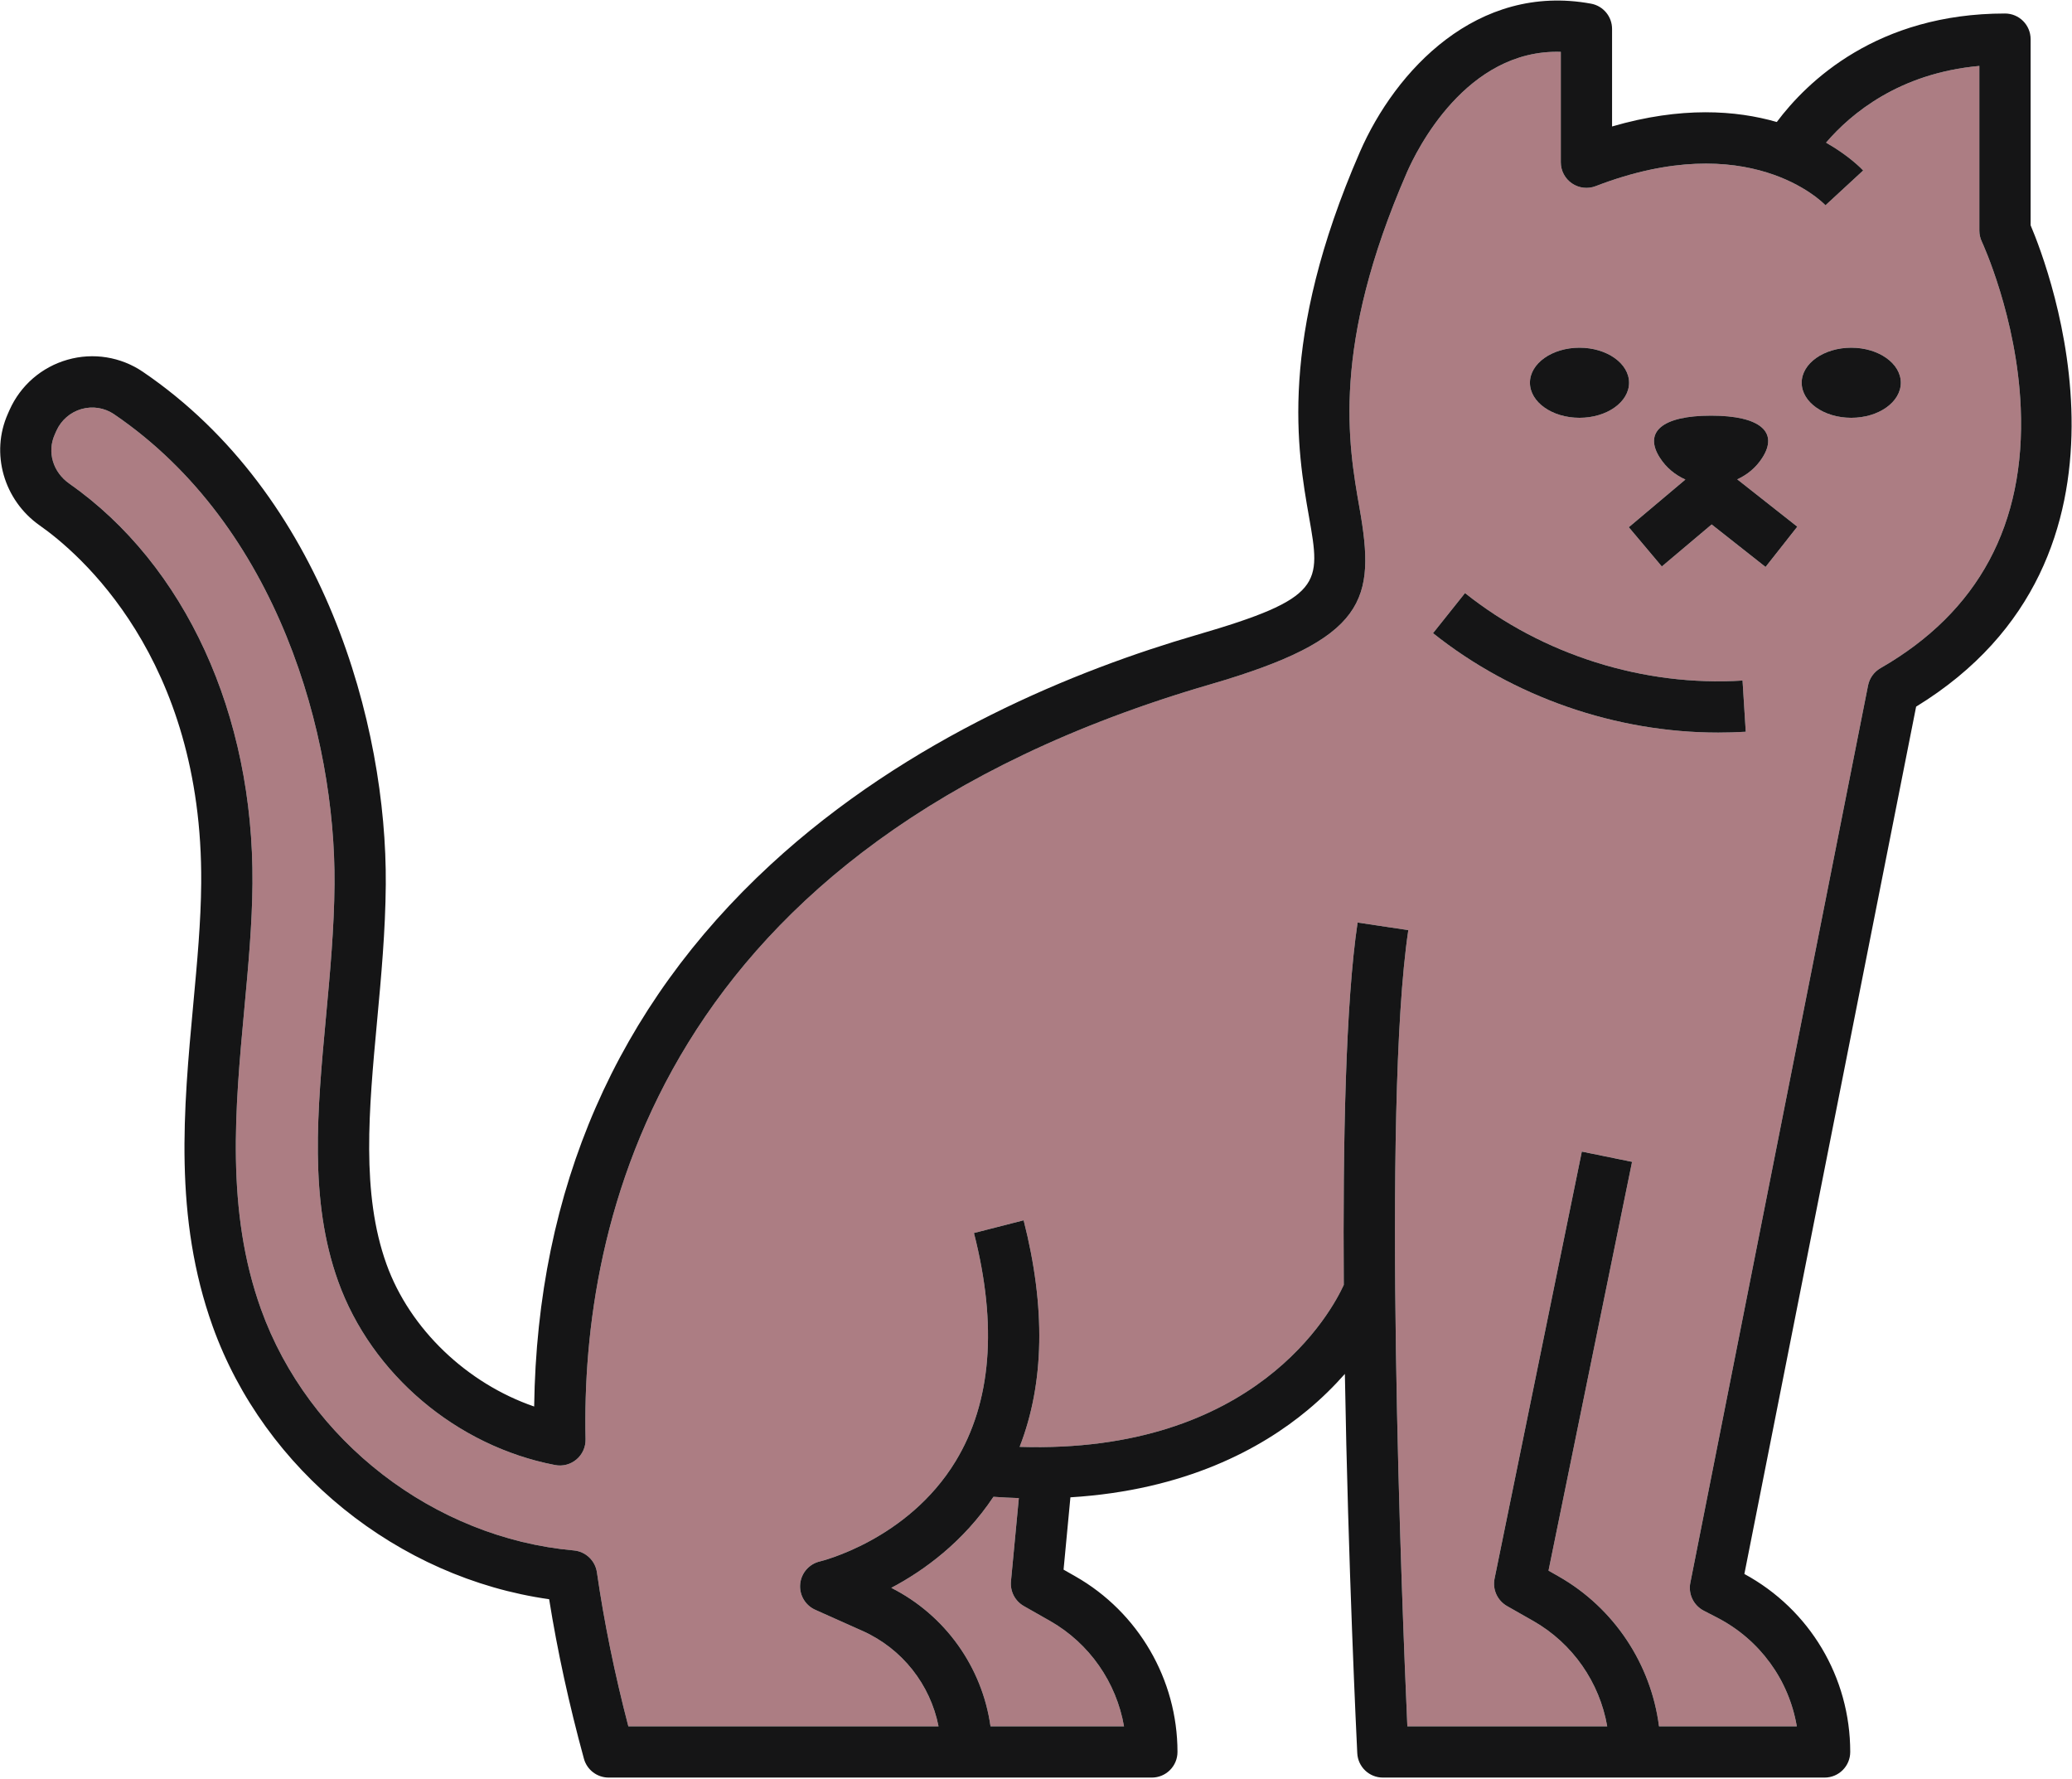 <svg width="1482" height="1272" viewBox="0 0 1482 1272" fill="none" xmlns="http://www.w3.org/2000/svg">
<path d="M1047.85 424.08C1103.28 468.288 1175.64 491.084 1246.36 486.655L1248.65 523.258C1242.11 523.668 1235.54 523.863 1228.98 523.863C1155.69 523.863 1082.31 498.474 1024.99 452.753L1047.85 424.08ZM1129.74 248.628C1149.32 248.628 1165.19 259.864 1165.19 273.692C1165.19 287.543 1149.32 298.757 1129.74 298.757C1110.16 298.757 1094.29 287.543 1094.29 273.692C1094.29 259.864 1110.16 248.628 1129.74 248.628ZM1223.86 297.223C1259.09 297.223 1272.25 309.02 1260.51 327.343C1255.96 334.452 1249.64 339.552 1242.56 342.771L1285.53 376.63L1262.83 405.433L1224.26 375.031L1188.62 405.065L1165 377.019L1205.48 342.901C1198.27 339.681 1191.85 334.539 1187.22 327.343C1175.49 309.02 1188.65 297.223 1223.86 297.223V297.223ZM1324.11 248.628C1343.69 248.628 1359.56 259.864 1359.56 273.692C1359.56 287.543 1343.69 298.757 1324.11 298.757C1304.53 298.757 1288.66 287.543 1288.66 273.692C1288.66 259.864 1304.53 248.628 1324.11 248.628ZM671.284 1234.49C665.391 1204.67 645.366 1178.98 616.969 1166.27L583.11 1151.15C575.901 1147.93 571.565 1140.45 572.347 1132.61C573.127 1124.74 578.849 1118.26 586.55 1116.53C587.114 1116.38 649.182 1101.38 683.492 1044.92C709.099 1002.77 713.515 947.864 696.622 881.702L732.155 872.627C748.02 934.77 747.034 989.091 729.3 1034.64C897.966 1039.93 952.644 937.45 961.138 918.824C960.414 816.924 962.474 716.881 971.028 659.687L1007.3 665.132C988.326 791.989 1002.89 1151.06 1006.61 1234.49H1056.28H1149.56C1144.11 1203.07 1124.87 1175.17 1096.65 1159.12L1077.89 1148.45C1070.99 1144.51 1067.4 1136.6 1068.99 1128.83L1131.4 823.471L1167.33 830.817L1107.58 1123.14L1114.8 1127.27C1154.46 1149.83 1180.87 1189.87 1186.61 1234.49H1285.16C1279.53 1201.34 1258.77 1172.52 1228.2 1156.72L1218.57 1151.75C1211.32 1147.99 1207.42 1139.91 1209 1131.89L1336.13 490.155C1337.17 484.948 1340.4 480.453 1344.99 477.817C1415.1 437.584 1448.86 374.836 1445.32 291.324C1442.58 226.718 1417.74 173.261 1417.48 172.743C1416.33 170.301 1415.73 167.6 1415.73 164.899V47.139C1358.53 52.346 1323.95 81.17 1306.09 102C1322.8 111.55 1331.65 120.863 1332.63 121.9L1305.68 146.77C1303.57 144.567 1250.63 90.959 1141.29 133.115C1135.67 135.297 1129.31 134.541 1124.32 131.127C1119.34 127.713 1116.36 122.052 1116.36 116.002V37.07C1048.56 34.995 1013.05 107.791 1006.28 123.326C952.056 247.828 964.308 317.361 972.414 363.363C983.972 428.92 977.777 456.772 865.868 489.312C469.116 604.739 415.482 877.122 418.823 1029.22C418.946 1034.77 416.558 1040.06 412.331 1043.63C408.1 1047.19 402.484 1048.68 397.046 1047.65C326.602 1034.16 265.7 982.631 241.89 916.318C221.005 858.172 226.917 794.409 233.177 726.929C236.053 695.836 239.014 663.922 239.258 632.224C240.073 527.233 199.267 376.263 81.581 296.207C74.765 291.605 66.284 290.244 58.312 292.491C50.276 294.781 43.722 300.464 40.328 308.091L39.12 310.814C33.592 323.216 37.86 337.585 49.488 345.731C132.514 403.942 181.522 510.877 180.582 631.77C180.353 661.07 177.633 690.434 174.75 721.505C168.177 792.421 161.379 865.735 186.667 936.153C220.536 1030.45 310.456 1099.81 410.43 1108.71C418.896 1109.49 425.737 1115.95 426.95 1124.38C432.082 1159.94 439.632 1196.93 449.418 1234.49H621.485H671.284" fill="#AC7D83"/>
<path d="M732.277 1148.45C726.005 1144.88 722.409 1137.96 723.09 1130.79L728.728 1071.26C722.806 1071.09 716.746 1070.79 710.57 1070.35C688.983 1102.73 660.761 1123.18 637.5 1135.44C676.095 1154.92 702.486 1192.15 708.462 1234.48H803.944C798.496 1203.05 779.254 1175.18 751.044 1159.12L732.277 1148.45" fill="#AC7D83"/>
<path d="M1324.11 298.77C1343.69 298.77 1359.56 287.546 1359.56 273.683C1359.56 259.861 1343.69 248.637 1324.11 248.637C1304.53 248.637 1288.66 259.861 1288.66 273.683C1288.66 287.546 1304.53 298.77 1324.11 298.77Z" fill="#151516"/>
<path d="M1129.74 298.77C1149.32 298.77 1165.19 287.546 1165.19 273.683C1165.19 259.861 1149.32 248.637 1129.74 248.637C1110.16 248.637 1094.29 259.861 1094.29 273.683C1094.29 287.546 1110.16 298.77 1129.74 298.77Z" fill="#151516"/>
<path d="M1205.48 342.913L1165 377.011L1188.62 405.069L1224.26 375.031L1262.82 405.429L1285.52 376.631L1242.56 342.773C1249.64 339.553 1255.96 334.453 1260.51 327.334C1272.25 309.035 1259.09 297.216 1223.86 297.216C1188.65 297.216 1175.49 309.035 1187.22 327.334C1191.85 334.553 1198.27 339.693 1205.48 342.913" fill="#151516"/>
<path d="M426.95 1124.37C425.737 1115.96 418.898 1109.48 410.429 1108.71C310.456 1099.8 220.537 1030.45 186.668 936.157C161.379 865.733 168.178 792.419 174.75 721.492C177.632 690.441 180.354 661.076 180.584 631.777C181.521 510.879 132.514 403.952 49.488 345.747C37.86 337.579 33.592 323.236 39.121 310.82L40.328 308.083C43.724 300.484 50.276 294.791 58.313 292.492C66.284 290.236 74.766 291.594 81.581 296.214C199.266 376.273 240.073 527.236 239.26 632.215C239.013 663.923 236.054 695.85 233.179 726.923C226.918 794.412 221.005 858.179 241.89 916.317C265.701 982.624 326.6 1034.17 397.047 1047.64C402.487 1048.69 408.101 1047.2 412.332 1043.63C416.559 1040.06 418.946 1034.76 418.823 1029.22C415.481 877.142 469.116 604.755 865.869 489.331C977.777 456.769 983.97 428.915 972.412 363.353C964.309 317.368 952.057 247.842 1006.28 123.331C1013.05 107.783 1048.56 34.995 1116.36 37.075V116.017C1116.36 122.061 1119.33 127.71 1124.32 131.127C1129.31 134.543 1135.67 135.287 1141.29 133.119C1250.63 90.944 1303.57 144.572 1305.68 146.783L1332.63 121.907C1331.65 120.856 1322.8 111.55 1306.09 102.002C1323.95 81.156 1358.53 52.338 1415.73 47.148V164.893C1415.73 167.608 1416.33 170.302 1417.48 172.732C1417.74 173.28 1442.58 226.732 1445.32 291.331C1448.86 374.849 1415.1 437.587 1344.99 477.813C1340.4 480.463 1337.17 484.952 1336.13 490.163L1209 1131.9C1207.42 1139.89 1211.32 1148 1218.57 1151.76L1228.2 1156.73C1258.77 1172.52 1279.53 1201.34 1285.16 1234.47H1186.61C1180.87 1189.86 1154.46 1149.84 1114.8 1127.26L1107.58 1123.14L1167.33 830.828L1131.4 823.492L1068.99 1128.84C1067.4 1136.61 1070.99 1144.51 1077.89 1148.46L1096.65 1159.12C1124.87 1175.17 1144.11 1203.07 1149.56 1234.47H1056.28H1006.61C1002.89 1151.06 988.326 791.981 1007.3 665.127L971.028 659.696C962.474 716.872 960.414 816.923 961.138 918.814C952.644 937.449 897.964 1039.93 729.3 1034.63C747.034 989.084 748.02 934.777 732.156 872.631L696.621 881.719C713.516 947.872 709.099 1002.77 683.492 1044.92C649.183 1101.38 587.115 1116.4 586.55 1116.53C578.85 1118.28 573.128 1124.74 572.346 1132.6C571.564 1140.44 575.9 1147.93 583.112 1151.15L616.97 1166.28C645.366 1178.98 665.393 1204.67 671.283 1234.47H621.485H449.418C439.632 1196.92 432.083 1159.95 426.95 1124.37V1124.37ZM803.945 1234.47H708.461C702.487 1192.14 676.097 1154.94 637.502 1135.45C660.763 1123.19 688.982 1102.73 710.57 1070.35C716.748 1070.78 722.807 1071.09 728.729 1071.27L723.09 1130.78C722.411 1137.97 726.007 1144.89 732.276 1148.46L751.044 1159.12C779.254 1175.17 798.495 1203.07 803.945 1234.47V1234.47ZM691.413 1271.13H823.858C833.986 1271.13 842.194 1262.94 842.194 1252.8C842.194 1201.01 814.223 1152.9 769.185 1127.26L760.717 1122.44L765.615 1070.72C848.01 1065.68 902.329 1035.73 935.142 1008.46C945.608 999.792 954.437 990.945 961.92 982.471C964.263 1119.44 970.314 1244.08 970.787 1253.7C971.271 1263.46 979.326 1271.13 989.101 1271.13H1056.28H1169.48H1305.05C1315.17 1271.13 1323.38 1262.94 1323.38 1252.8C1323.38 1199.41 1294.43 1150.91 1247.66 1125.53L1370.51 505.317C1544.58 398.652 1465.7 192.419 1452.4 161.083V28.009C1452.4 17.871 1444.2 9.659 1434.07 9.659C1342.58 9.659 1292.52 58.316 1270.85 87.243C1241.81 78.878 1202.58 75.988 1153.03 90.44V20.674C1153.03 11.827 1146.71 4.229 1138.02 2.63C1056.57 -12.348 998.045 50.411 972.659 108.681C914.023 243.331 927.968 322.448 936.298 369.725C944.751 417.703 946.514 427.689 855.625 454.12C771.318 478.645 650.057 527.039 551.163 618.31C441.04 719.937 384.218 850.186 382.057 1005.79C334.096 989.303 293.123 950.5 276.41 903.923C258.275 853.448 263.82 793.624 269.711 730.12C272.641 698.477 275.672 665.762 275.932 632.499C276.817 518.477 231.845 354.046 102.201 265.886C86.377 255.134 66.707 251.981 48.275 257.236C29.759 262.513 14.653 275.608 6.816 293.192L5.609 295.93C-6.946 324.112 2.655 357.682 28.436 375.769C55.841 394.974 145.165 470.193 143.912 631.492C143.695 659.259 141.041 687.835 138.234 718.12C131.289 793.01 124.113 870.463 152.153 948.551C189.125 1051.49 284.685 1128.35 392.777 1143.59C398.694 1180.62 407.046 1218.92 417.656 1257.66C419.837 1265.61 427.079 1271.13 435.342 1271.13H621.485H691.413" fill="#151516"/>
<path d="M1248.65 523.268L1246.36 486.653C1175.64 491.093 1103.28 468.297 1047.85 424.091L1024.98 452.767C1082.3 498.473 1155.68 523.863 1228.97 523.863C1235.53 523.863 1242.11 523.671 1248.65 523.268" fill="#151516"/>
</svg>
